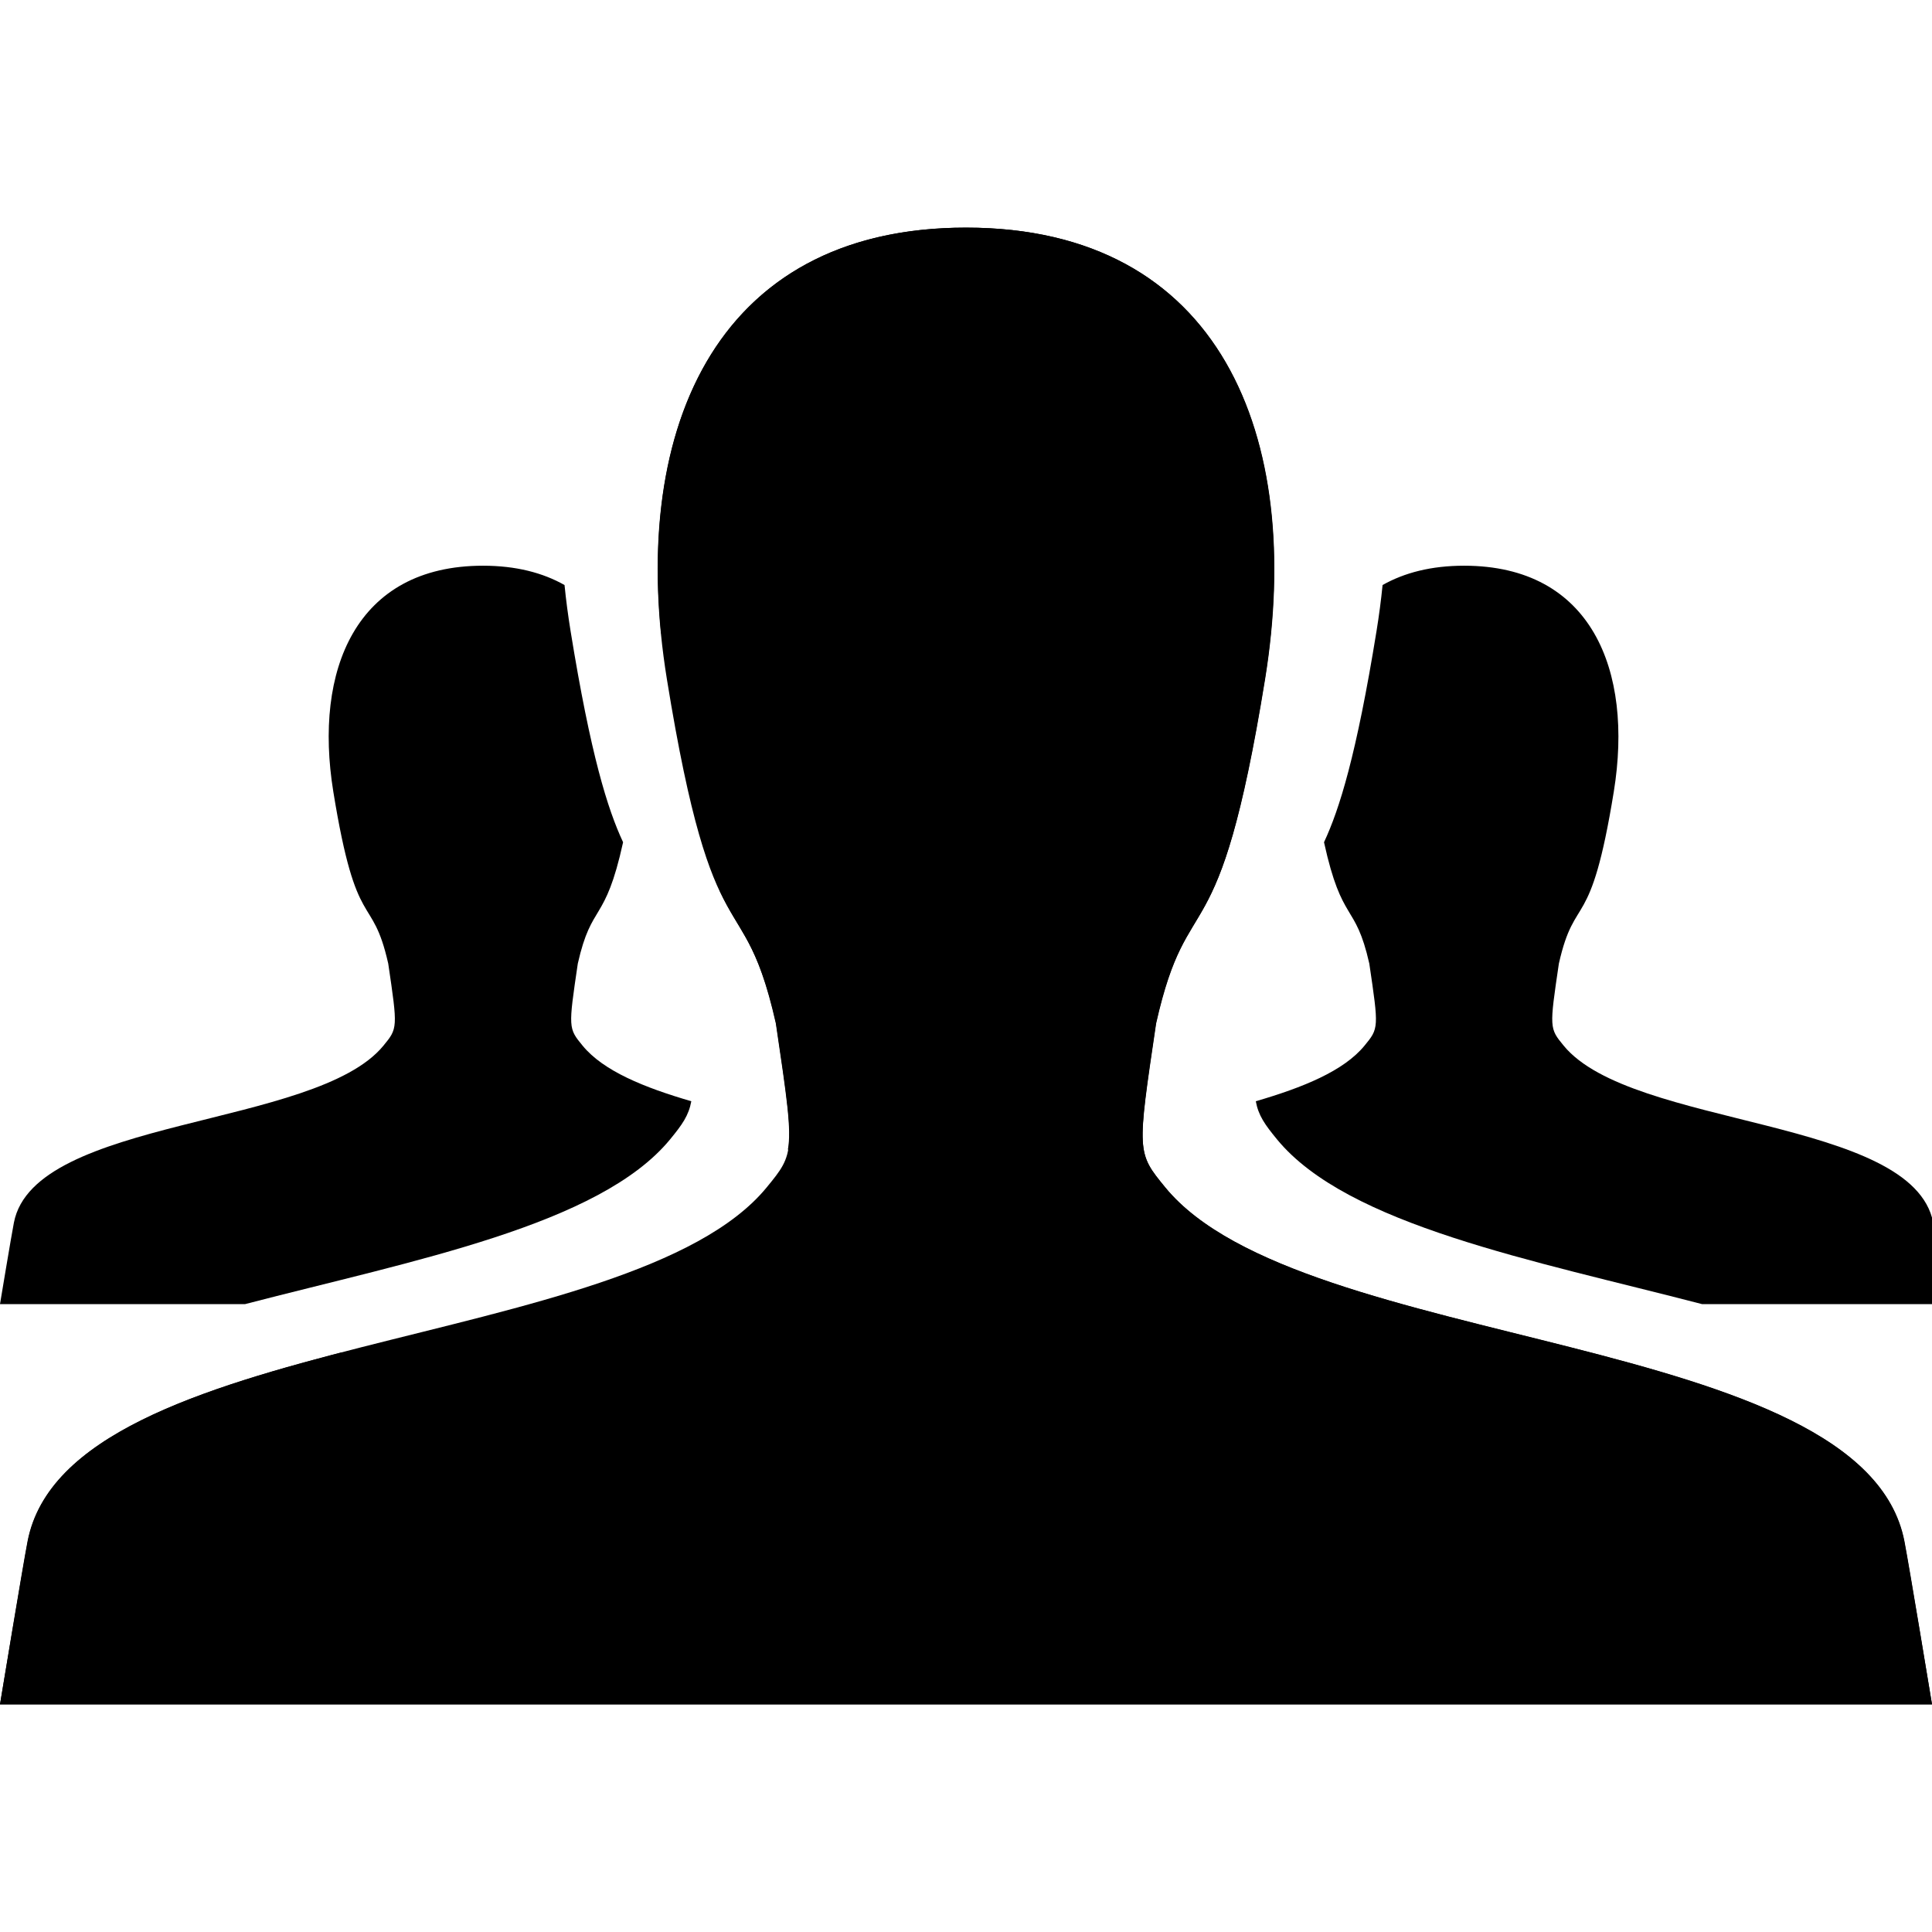 <svg xmlns:svg="http://www.w3.org/2000/svg" xmlns="http://www.w3.org/2000/svg" version="1.1" width="100" height="100" viewBox="0 0 100 100">

<title/>
<script type="text/javascript">
var metadata = {
	"Designer": "Anas Ramadan",
	"Organization": "RichStyle.org",
	"Year": "2014",
	"Country": "Syria",
	"License": "CC-BY-3.0",
	"URL": ""
	}
</script>

<path fill="#000" d="M 98.574,79.773 C 96.458,68.854 67.338,70.015 60.32,61.463 58.84,59.658 58.84,59.658 59.832,52.956 61.526,45.454 63.061,50.11 65.483,35.147 67.517,22.581 63.177,11.783 50,11.783 c -13.177,0 -17.517,10.798 -15.483,23.364 2.422,14.963 3.956,10.307 5.651,17.809 0.992,6.702 0.992,6.702 -0.488,8.507 C 32.662,70.015 3.542,68.854 1.426,79.773 1.175,81.065 0,88.217 0,88.217 h 100 c 0,0 -1.175,-7.152 -1.426,-8.444 z"/>

<path fill="#000" d="m 50,11.781 c -12.342,0 -16.921,9.474 -15.781,21 3.262,1.843 4.286,6.023 3.531,10.688 -0.174,1.077 -0.343,1.907 -0.5,2.625 1.055,2.255 1.941,2.603 2.906,6.875 0.577,3.898 0.815,5.494 0.625,6.531 5.533,1.613 12.766,2.493 13.5,6.281 C 54.407,66.427 55,70 55,70 L 17.688,70 C 9.672,72.083 2.452,74.547 1.438,79.781 1.187,81.073 0,88.219 0,88.219 l 100,0 c 0,0 -1.187,-7.146 -1.438,-8.438 -2.116,-10.919 -31.232,-9.761 -38.25,-18.312 -1.48,-1.805 -1.461,-1.798 -0.469,-8.5 1.694,-7.502 3.203,-2.849 5.625,-17.812 C 67.503,22.59 63.177,11.781 50,11.781 z"/>

<path fill="#000" d="m 12.688,67.5 c 8.706,-2.262 18.346,-4.079 22,-8.531 0.619,-0.755 0.957,-1.222 1.094,-1.969 -2.44,-0.711 -4.551,-1.566 -5.625,-2.875 -0.74,-0.902 -0.746,-0.899 -0.25,-4.25 0.725,-3.211 1.407,-2.011 2.344,-6.281 -0.797,-1.705 -1.676,-4.496 -2.719,-10.938 -0.129,-0.796 -0.235,-1.595 -0.312,-2.375 -1.132,-0.639 -2.522,-1 -4.219,-1 -6.588,0 -8.767,5.404 -7.75,11.688 1.211,7.481 1.996,5.155 2.844,8.906 0.496,3.351 0.49,3.348 -0.25,4.25 -3.509,4.276 -18.067,3.697 -19.125,9.156 C 0.593,63.927 0,67.5 0,67.5 l 12.688,0 z"/>
 
<path fill="#000" d="m 88.094,67.5 c -8.706,-2.262 -18.346,-4.079 -22,-8.531 C 65.474,58.213 65.137,57.746 65,57 c 2.44,-0.711 4.551,-1.566 5.625,-2.875 0.74,-0.902 0.746,-0.899 0.25,-4.25 -0.725,-3.211 -1.407,-2.011 -2.344,-6.281 0.797,-1.705 1.676,-4.496 2.719,-10.938 0.129,-0.796 0.235,-1.595 0.312,-2.375 1.132,-0.639 2.522,-1 4.219,-1 6.588,0 8.767,5.404 7.75,11.688 -1.211,7.481 -1.996,5.155 -2.844,8.906 -0.496,3.351 -0.49,3.348 0.25,4.25 3.509,4.276 18.067,3.697 19.125,9.156 0.126,0.646 0.719,4.219 0.719,4.219 l -12.688,0 z"/>

</svg>
